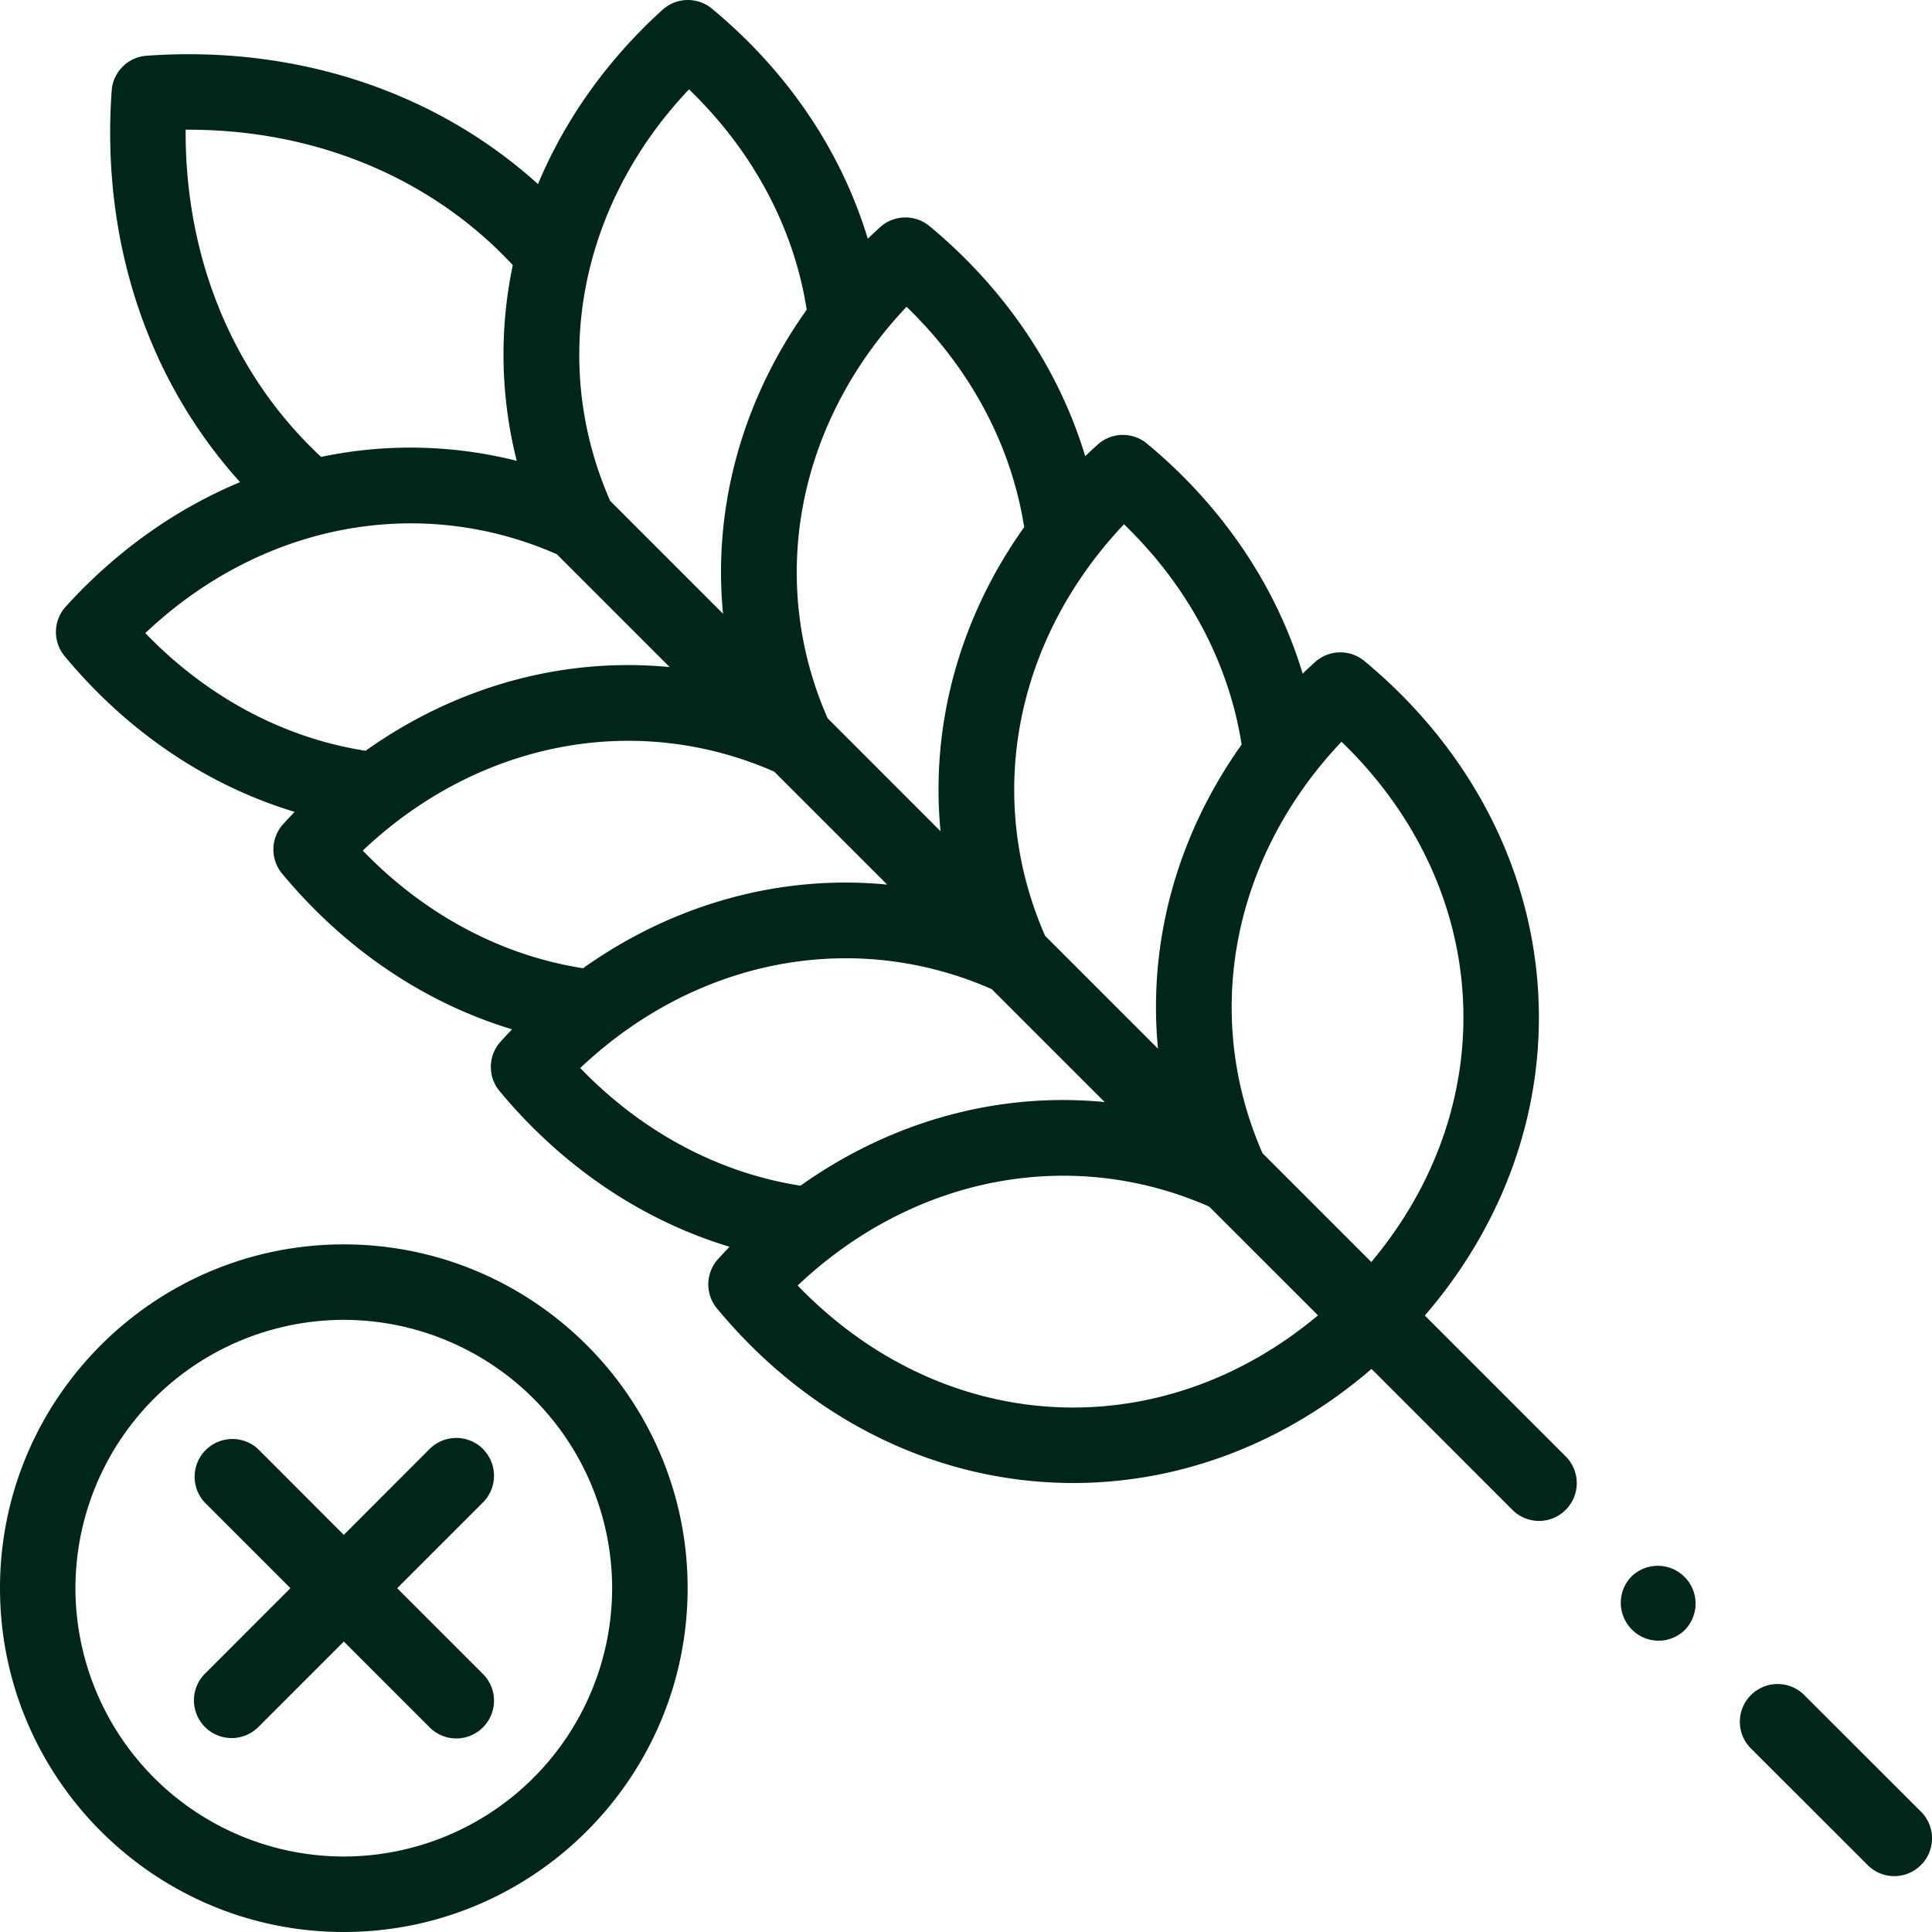 <svg width="45" height="45" fill="none" xmlns="http://www.w3.org/2000/svg"><g clip-path="url(#clip0)" fill="#002519"><path d="M8.007 28.984C3.592 28.984 0 32.576 0 36.991 0 41.407 3.592 45 8.007 45c4.416 0 8.009-3.593 8.009-8.01 0-4.414-3.593-8.006-8.01-8.006zm0 14.258a6.257 6.257 0 01-6.25-6.251 6.256 6.256 0 016.25-6.249 6.257 6.257 0 016.251 6.249 6.258 6.258 0 01-6.251 6.251z"/><path d="M11.25 33.75a.88.88 0 00-1.244 0l-1.998 2-1.998-2a.88.88 0 00-1.243 1.244l1.998 1.998-1.998 1.998a.879.879 0 001.243 1.243l1.998-1.998 1.998 1.998a.876.876 0 001.243 0 .879.879 0 000-1.243l-1.998-1.998 1.998-1.998a.879.879 0 000-1.243zm21.937-3.109c1.898-2.2 2.831-4.917 2.63-7.68-.21-2.892-1.644-5.578-4.037-7.564a.879.879 0 00-1.152.026 10.4 10.4 0 00-.286.268c-.616-2.039-1.866-3.898-3.627-5.359a.88.88 0 00-1.152.026 12.38 12.38 0 00-.286.268c-.616-2.039-1.866-3.898-3.627-5.359a.879.879 0 00-1.152.026c-.097.088-.192.177-.286.268-.616-2.04-1.867-3.899-3.63-5.359a.879.879 0 00-1.151.026c-1.305 1.184-2.278 2.572-2.9 4.06-2.388-2.158-5.633-3.238-9.116-2.99a.879.879 0 00-.814.814c-.248 3.485.832 6.73 2.991 9.118-1.489.621-2.878 1.595-4.061 2.9a.879.879 0 00-.026 1.152c1.462 1.763 3.321 3.013 5.358 3.628-.09.093-.18.189-.267.285a.879.879 0 00-.026 1.152c1.462 1.763 3.321 3.013 5.358 3.628-.09.093-.18.188-.267.285a.879.879 0 00-.026 1.152c1.462 1.762 3.321 3.013 5.358 3.628a12.3 12.3 0 00-.267.285.879.879 0 00-.026 1.152c1.984 2.393 4.669 3.827 7.559 4.038.247.018.494.027.74.027 2.507 0 4.941-.928 6.946-2.657l3.28 3.281a.876.876 0 001.244 0 .88.88 0 000-1.243l-3.282-3.282zm-7.007-18.43c1.485 1.434 2.442 3.223 2.74 5.132-1.51 2.122-2.187 4.613-1.948 7.083l-2.63-2.63c-1.42-3.235-.7-6.905 1.838-9.585zm-5.064-5.065c1.484 1.434 2.44 3.223 2.739 5.132-1.51 2.122-2.187 4.613-1.948 7.083l-2.63-2.631c-1.421-3.232-.7-6.903 1.838-9.584zm-5.068-5.065c1.486 1.433 2.444 3.222 2.742 5.132-1.51 2.122-2.188 4.613-1.949 7.082l-2.63-2.63c-1.42-3.233-.7-6.904 1.837-9.584zm-11.724.94h.065c2.968 0 5.666 1.123 7.555 3.154a10.107 10.107 0 00.092 4.559 10.113 10.113 0 00-4.557-.092C5.432 8.739 4.307 6.015 4.324 3.02zm-.94 11.726c2.678-2.537 6.35-3.258 9.584-1.839l2.63 2.63c-2.47-.239-4.961.44-7.083 1.949-1.907-.296-3.696-1.253-5.13-2.74zm5.065 5.065c2.678-2.537 6.35-3.258 9.584-1.839l2.631 2.631c-2.47-.24-4.961.44-7.084 1.948-1.906-.296-3.696-1.253-5.131-2.74zm5.065 5.065c2.68-2.537 6.35-3.258 9.584-1.839l2.631 2.631c-2.47-.24-4.961.439-7.084 1.948-1.907-.296-3.696-1.253-5.13-2.74zm10.873 7.885c-2.165-.158-4.201-1.152-5.808-2.82 2.68-2.537 6.35-3.258 9.584-1.839l2.535 2.534c-1.829 1.536-4.057 2.289-6.311 2.125zm7.553-3.368l-2.534-2.534c-1.419-3.234-.698-6.905 1.84-9.584 1.667 1.608 2.661 3.646 2.818 5.812.164 2.253-.589 4.48-2.124 6.306zm12.802 12.802l-2.698-2.695a.879.879 0 10-1.242 1.243L43.5 43.44a.876.876 0 001.243 0 .879.879 0 000-1.244zm-6.733-5.486a.88.88 0 000 1.244l.002.002a.873.873 0 001.242-.001.88.88 0 00-1.244-1.244z"/></g><defs><clipPath id="clip0"><path fill="#fff" d="M0 0h45v45H0z"/></clipPath></defs></svg>